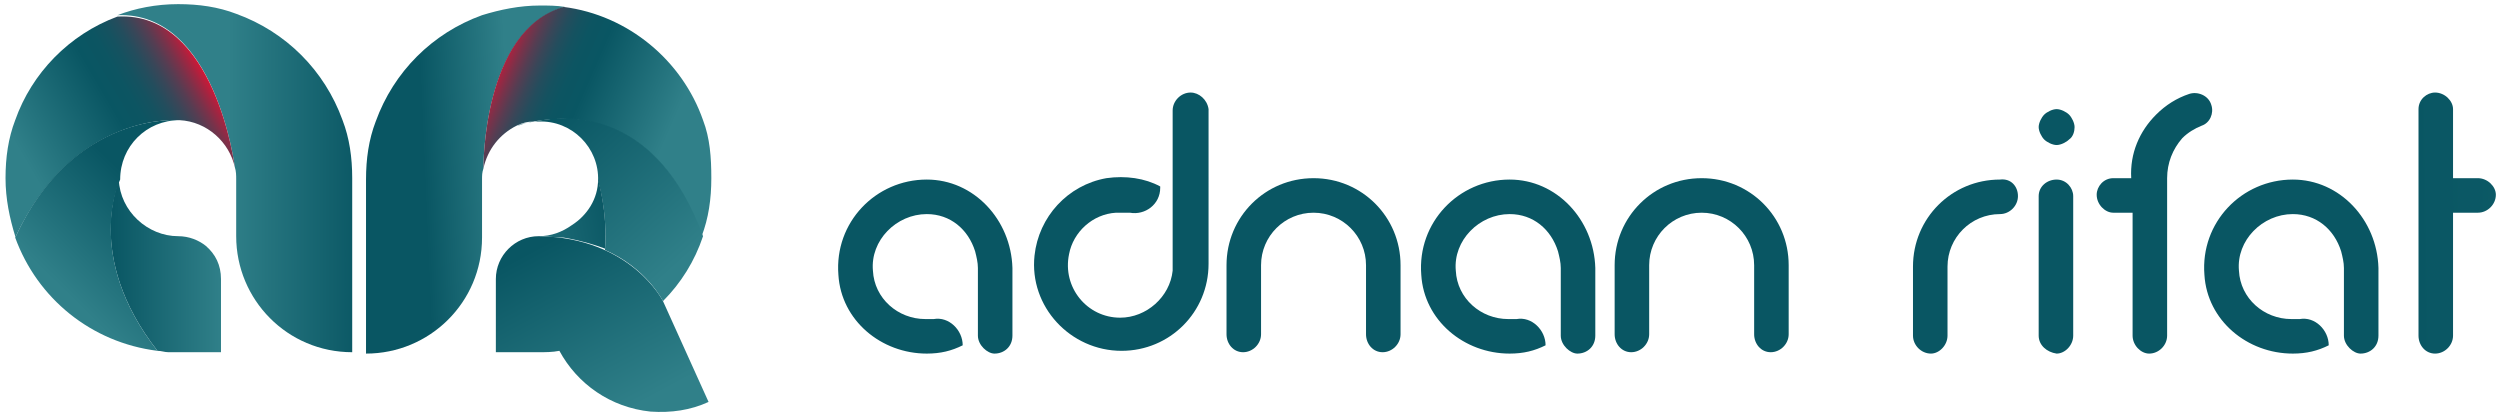 <?xml version="1.0" encoding="utf-8"?>
<!-- Generator: Adobe Illustrator 23.0.0, SVG Export Plug-In . SVG Version: 6.00 Build 0)  -->
<svg version="1.1" id="Layer_1" xmlns="http://www.w3.org/2000/svg" xmlns:xlink="http://www.w3.org/1999/xlink" x="0px" y="0px"
	 viewBox="0 0 181 30.2" style="enable-background:new 0 0 181 30.2;" xml:space="preserve">
<style type="text/css">
	.st0{fill:url(#SVGID_1_);}
	.st1{fill:url(#SVGID_2_);}
	.st2{fill:url(#SVGID_3_);}
	.st3{fill:url(#SVGID_4_);}
	.st4{fill:url(#SVGID_5_);}
	.st5{fill:url(#SVGID_6_);}
	.st6{fill:url(#SVGID_7_);}
	.st7{fill:url(#SVGID_8_);}
	.st8{fill:url(#SVGID_9_);}
	.st9{fill:url(#SVGID_10_);}
	.st10{fill:url(#SVGID_11_);}
	.st11{fill:url(#SVGID_12_);}
	.st12{fill:url(#SVGID_13_);}
	.st13{fill:url(#SVGID_14_);}
	.st14{fill:url(#SVGID_15_);}
	.st15{fill:url(#SVGID_16_);}
	.st16{fill:url(#SVGID_17_);}
	.st17{fill:url(#SVGID_18_);}
	.st18{fill:url(#SVGID_19_);}
	.st19{fill:url(#SVGID_20_);}
	.st20{fill:url(#SVGID_21_);}
	.st21{fill:url(#SVGID_22_);}
</style>
<g>
	<linearGradient id="SVGID_1_" gradientUnits="userSpaceOnUse" x1="174.485" y1="18.041" x2="263.914" y2="16.67">
		<stop  offset="0" style="stop-color:#095663"/>
		<stop  offset="1" style="stop-color:#308089"/>
	</linearGradient>
	<path class="st0" d="M101.4,19.2v5c0,0.7-0.6,1.3-1.3,1.3c-0.7,0-1.2-0.6-1.2-1.3v-5c0-2.1-1.7-3.8-3.8-3.8c-2.1,0-3.8,1.7-3.8,3.8
		v5c0,0.7-0.6,1.3-1.3,1.3c-0.7,0-1.2-0.6-1.2-1.3v-5c0-3.5,2.8-6.3,6.3-6.3S101.4,15.7,101.4,19.2z"/>
	<linearGradient id="SVGID_2_" gradientUnits="userSpaceOnUse" x1="174.492" y1="18.473" x2="263.921" y2="17.101">
		<stop  offset="0" style="stop-color:#095663"/>
		<stop  offset="1" style="stop-color:#308089"/>
	</linearGradient>
	<path class="st1" d="M129.5,19.2v5c0,0.7-0.6,1.3-1.3,1.3c-0.7,0-1.2-0.6-1.2-1.3v-5c0-2.1-1.7-3.8-3.8-3.8s-3.8,1.7-3.8,3.8v5
		c0,0.7-0.6,1.3-1.3,1.3c-0.7,0-1.2-0.6-1.2-1.3v-5c0-3.5,2.8-6.3,6.3-6.3C126.7,12.9,129.5,15.7,129.5,19.2z"/>
	<linearGradient id="SVGID_3_" gradientUnits="userSpaceOnUse" x1="174.496" y1="18.753" x2="263.925" y2="17.381">
		<stop  offset="0" style="stop-color:#095663"/>
		<stop  offset="1" style="stop-color:#308089"/>
	</linearGradient>
	<path class="st2" d="M146.1,14.2c0,0.7-0.6,1.3-1.3,1.3c-2.1,0-3.8,1.7-3.8,3.8v5c0,0.7-0.6,1.3-1.2,1.3c-0.7,0-1.3-0.6-1.3-1.3v-5
		c0-3.5,2.8-6.3,6.3-6.3C145.6,12.9,146.1,13.5,146.1,14.2z"/>
	<linearGradient id="SVGID_4_" gradientUnits="userSpaceOnUse" x1="174.459" y1="16.357" x2="263.889" y2="14.986">
		<stop  offset="0" style="stop-color:#095663"/>
		<stop  offset="1" style="stop-color:#308089"/>
	</linearGradient>
	<path class="st3" d="M148,10.1c-0.2-0.2-0.4-0.6-0.4-0.9c0-0.3,0.2-0.7,0.4-0.9s0.6-0.4,0.9-0.4s0.7,0.2,0.9,0.4s0.4,0.6,0.4,0.9
		c0,0.3-0.1,0.7-0.4,0.9c-0.2,0.2-0.6,0.4-0.9,0.4S148.2,10.3,148,10.1z M147.6,24.3V14.2c0-0.7,0.6-1.2,1.3-1.2
		c0.7,0,1.2,0.6,1.2,1.2v10.1c0,0.7-0.6,1.3-1.2,1.3C148.2,25.5,147.6,25,147.6,24.3z"/>
	<linearGradient id="SVGID_5_" gradientUnits="userSpaceOnUse" x1="174.452" y1="15.868" x2="263.881" y2="14.496">
		<stop  offset="0" style="stop-color:#095663"/>
		<stop  offset="1" style="stop-color:#308089"/>
	</linearGradient>
	<path class="st4" d="M160.1,7.6c-0.2-0.7-1-1-1.6-0.8c-0.9,0.3-1.7,0.8-2.4,1.5c-1.2,1.2-1.9,2.8-1.8,4.6H153
		c-0.7,0-1.2,0.6-1.2,1.2c0,0.7,0.6,1.3,1.2,1.3h1.4v8.9c0,0.7,0.6,1.3,1.2,1.3c0.7,0,1.3-0.6,1.3-1.3v-8.9v-2.5
		c0-1.1,0.4-2.1,1.1-2.9c0.4-0.4,0.9-0.7,1.4-0.9C160,8.9,160.3,8.2,160.1,7.6z"/>
	<linearGradient id="SVGID_6_" gradientUnits="userSpaceOnUse" x1="174.456" y1="16.151" x2="263.885" y2="14.78">
		<stop  offset="0" style="stop-color:#095663"/>
		<stop  offset="1" style="stop-color:#308089"/>
	</linearGradient>
	<path class="st5" d="M175.1,12.9v-5c0-0.7,0.6-1.2,1.2-1.2c0.7,0,1.3,0.6,1.3,1.2v5h1.8c0.7,0,1.3,0.6,1.3,1.2
		c0,0.7-0.6,1.3-1.3,1.3h-1.8v8.9c0,0.7-0.6,1.3-1.3,1.3c-0.7,0-1.2-0.6-1.2-1.3v-8.9V12.9z"/>
	<linearGradient id="SVGID_7_" gradientUnits="userSpaceOnUse" x1="174.479" y1="17.623" x2="263.908" y2="16.251">
		<stop  offset="0" style="stop-color:#095663"/>
		<stop  offset="1" style="stop-color:#308089"/>
	</linearGradient>
	<path class="st6" d="M67.1,13c-3.7,0-6.7,3.1-6.4,6.9c0.2,3.3,3.1,5.7,6.4,5.7c1,0,1.8-0.2,2.6-0.6v0c0-1.1-1-2.1-2.1-1.9
		c-0.2,0-0.4,0-0.6,0c-2,0-3.7-1.5-3.8-3.5c-0.2-2.2,1.7-4.1,3.9-4.1c1.7,0,3,1.1,3.5,2.7c0.1,0.4,0.2,0.8,0.2,1.2v4.9
		c0,0.7,0.7,1.3,1.2,1.3c0.7,0,1.3-0.5,1.3-1.3v-4.9C73.2,15.9,70.5,13,67.1,13z"/>
	<linearGradient id="SVGID_8_" gradientUnits="userSpaceOnUse" x1="174.489" y1="18.27" x2="263.918" y2="16.898">
		<stop  offset="0" style="stop-color:#095663"/>
		<stop  offset="1" style="stop-color:#308089"/>
	</linearGradient>
	<path class="st7" d="M109.3,13c-3.7,0-6.7,3.1-6.4,6.9c0.2,3.3,3.1,5.7,6.4,5.7c1,0,1.8-0.2,2.6-0.6v0c0-1.1-1-2.1-2.1-1.9
		c-0.2,0-0.4,0-0.6,0c-2,0-3.7-1.5-3.8-3.5c-0.2-2.2,1.7-4.1,3.9-4.1c1.7,0,3,1.1,3.5,2.7c0.1,0.4,0.2,0.8,0.2,1.2v4.9
		c0,0.7,0.7,1.3,1.2,1.3c0.7,0,1.3-0.5,1.3-1.3v-4.9C115.4,15.9,112.7,13,109.3,13z"/>
	<linearGradient id="SVGID_9_" gradientUnits="userSpaceOnUse" x1="174.502" y1="19.14" x2="263.931" y2="17.768">
		<stop  offset="0" style="stop-color:#095663"/>
		<stop  offset="1" style="stop-color:#308089"/>
	</linearGradient>
	<path class="st8" d="M166,13c-3.7,0-6.7,3.1-6.4,6.9c0.2,3.3,3.1,5.7,6.4,5.7c1,0,1.8-0.2,2.6-0.6v0c0-1.1-1-2.1-2.1-1.9
		c-0.2,0-0.4,0-0.6,0c-2,0-3.7-1.5-3.8-3.5c-0.2-2.2,1.7-4.1,3.9-4.1c1.7,0,3,1.1,3.5,2.7c0.1,0.4,0.2,0.8,0.2,1.2v4.9
		c0,0.7,0.7,1.3,1.2,1.3c0.7,0,1.3-0.5,1.3-1.3v-4.9C172.1,15.9,169.4,13,166,13z"/>
	<linearGradient id="SVGID_10_" gradientUnits="userSpaceOnUse" x1="174.434" y1="14.679" x2="263.863" y2="13.307">
		<stop  offset="0" style="stop-color:#095663"/>
		<stop  offset="1" style="stop-color:#308089"/>
	</linearGradient>
	<path class="st9" d="M86.2,6.7c-0.7,0-1.3,0.6-1.3,1.3v3.7v2.5v5v0v0.4h0C84.7,21.5,83,23,81.1,23c-2.4,0-4.2-2.2-3.7-4.6
		c0.3-1.6,1.7-2.9,3.4-3c0.3,0,0.7,0,1,0c1.1,0.2,2.2-0.6,2.2-1.8v-0.1c-1.1-0.6-2.5-0.8-3.9-0.6c-2.8,0.5-4.9,2.8-5.2,5.6
		c-0.4,3.7,2.6,6.9,6.3,6.9c3.5,0,6.3-2.8,6.3-6.3v0V7.9C87.4,7.2,86.8,6.7,86.2,6.7z"/>
	<linearGradient id="SVGID_11_" gradientUnits="userSpaceOnUse" x1="174.485" y1="17.991" x2="263.914" y2="16.62">
		<stop  offset="0" style="stop-color:#095663"/>
		<stop  offset="1" style="stop-color:#308089"/>
	</linearGradient>
	<path class="st10" d="M84.9,19.6v-0.4C84.9,19.3,84.9,19.4,84.9,19.6L84.9,19.6z"/>
</g>
<linearGradient id="SVGID_12_" gradientUnits="userSpaceOnUse" x1="38.886" y1="17.921" x2="45.273" y2="29.812">
	<stop  offset="0" style="stop-color:#095663"/>
	<stop  offset="1" style="stop-color:#308089"/>
</linearGradient>
<path class="st11" d="M35.9,20.2v4.9v0.4h3.1c0.5,0,1,0,1.5-0.1c1.3,2.4,3.7,4.1,6.6,4.4c1.5,0.1,2.9-0.1,4.2-0.7L48,21.8
	c0,0-2.3-4.6-9-4.7C37.3,17.1,35.9,18.5,35.9,20.2z"/>
<linearGradient id="SVGID_13_" gradientUnits="userSpaceOnUse" x1="30.734" y1="13.003" x2="36.93" y2="12.738">
	<stop  offset="0" style="stop-color:#095663"/>
	<stop  offset="1" style="stop-color:#308089"/>
</linearGradient>
<path class="st12" d="M40.9,0.5c-0.6-0.1-1.2-0.1-1.8-0.1c-1.5,0-2.9,0.3-4.2,0.7c-3.6,1.3-6.4,4.1-7.7,7.7c0,0,0,0,0,0
	c-0.5,1.3-0.7,2.7-0.7,4.2v4.2v8.4c4.6,0,8.4-3.7,8.4-8.4v-1V13c0-0.3,0-0.5,0.1-0.8l0,0C35,12.2,34.9,2.2,40.9,0.5z"/>
<linearGradient id="SVGID_14_" gradientUnits="userSpaceOnUse" x1="37.374" y1="9.103" x2="37.421" y2="9.103">
	<stop  offset="0" style="stop-color:#095663"/>
	<stop  offset="1" style="stop-color:#308089"/>
</linearGradient>
<path class="st13" d="M37.4,9.1C37.4,9.1,37.4,9.1,37.4,9.1C37.4,9.1,37.4,9.1,37.4,9.1L37.4,9.1z"/>
<linearGradient id="SVGID_15_" gradientUnits="userSpaceOnUse" x1="37.421" y1="8.923" x2="38.67" y2="8.923">
	<stop  offset="0" style="stop-color:#095663"/>
	<stop  offset="1" style="stop-color:#308089"/>
</linearGradient>
<path class="st14" d="M38.7,8.8c-0.4,0-0.9,0.2-1.2,0.3C37.6,9,38,8.9,38.7,8.8z"/>
<linearGradient id="SVGID_16_" gradientUnits="userSpaceOnUse" x1="35.283" y1="4.951" x2="48.029" y2="10.528">
	<stop  offset="0" style="stop-color:#FF082C"/>
	<stop  offset="3.703256e-02" style="stop-color:#D11736"/>
	<stop  offset="8.022540e-02" style="stop-color:#A22541"/>
	<stop  offset="0.126" style="stop-color:#79324A"/>
	<stop  offset="0.174" style="stop-color:#563D52"/>
	<stop  offset="0.225" style="stop-color:#3A4658"/>
	<stop  offset="0.279" style="stop-color:#244D5D"/>
	<stop  offset="0.338" style="stop-color:#155260"/>
	<stop  offset="0.407" style="stop-color:#0C5562"/>
	<stop  offset="0.506" style="stop-color:#095663"/>
	<stop  offset="1" style="stop-color:#308089"/>
</linearGradient>
<path class="st15" d="M50.9,8.7c-1.5-4.3-5.4-7.6-10.1-8.2C34.9,2.2,35,12.2,35,12.2l0,0c0.3-1.4,1.2-2.5,2.4-3.1l0,0c0,0,0,0,0,0
	c0.4-0.2,0.8-0.3,1.2-0.3c2.7-0.5,9-0.7,12.2,8.3c0.5-1.3,0.7-2.7,0.7-4.2S51.4,10,50.9,8.7z"/>
<linearGradient id="SVGID_17_" gradientUnits="userSpaceOnUse" x1="40.103" y1="8.61" x2="49.397" y2="18.877">
	<stop  offset="0" style="stop-color:#095663"/>
	<stop  offset="1" style="stop-color:#308089"/>
</linearGradient>
<path class="st16" d="M48,21.8c1.3-1.3,2.3-2.9,2.9-4.7c-3.3-9-9.5-8.9-12.2-8.3c0.1,0,0.2,0,0.3,0c2.4-0.1,4.4,1.9,4.3,4.3
	c0,0,0.7,2.2,0.5,5C46.8,19.4,48,21.8,48,21.8z"/>
<linearGradient id="SVGID_18_" gradientUnits="userSpaceOnUse" x1="44.531" y1="15.354" x2="34.703" y2="17.279">
	<stop  offset="0" style="stop-color:#095663"/>
	<stop  offset="1" style="stop-color:#308089"/>
</linearGradient>
<path class="st17" d="M43.3,13c0,1.4-0.8,2.6-1.9,3.3c-0.7,0.5-1.5,0.8-2.4,0.8c0.6,0,1.2,0.1,1.8,0.1c1.2,0.2,2.2,0.5,3,0.8
	C44,15.3,43.3,13,43.3,13z"/>
<linearGradient id="SVGID_19_" gradientUnits="userSpaceOnUse" x1="26.297" y1="12.917" x2="16.504" y2="12.917">
	<stop  offset="0" style="stop-color:#095663"/>
	<stop  offset="1" style="stop-color:#308089"/>
</linearGradient>
<path class="st18" d="M17,12.1L17,12.1c0.1,0.3,0.1,0.6,0.1,0.9v3.1v1c0,4.6,3.7,8.4,8.4,8.4v-8.4v-4.2c0-1.5-0.2-2.9-0.7-4.2
	c0,0,0,0,0,0c-1.3-3.6-4.1-6.4-7.7-7.7c-1.3-0.5-2.7-0.7-4.2-0.7c-1.6,0-3.1,0.3-4.4,0.8C15.6,0.8,17,12.1,17,12.1z"/>
<linearGradient id="SVGID_20_" gradientUnits="userSpaceOnUse" x1="15.334" y1="5.028" x2="2.389" y2="12.596">
	<stop  offset="0" style="stop-color:#FF082C"/>
	<stop  offset="3.703256e-02" style="stop-color:#D11736"/>
	<stop  offset="8.022540e-02" style="stop-color:#A22541"/>
	<stop  offset="0.126" style="stop-color:#79324A"/>
	<stop  offset="0.174" style="stop-color:#563D52"/>
	<stop  offset="0.225" style="stop-color:#3A4658"/>
	<stop  offset="0.279" style="stop-color:#244D5D"/>
	<stop  offset="0.338" style="stop-color:#155260"/>
	<stop  offset="0.407" style="stop-color:#0C5562"/>
	<stop  offset="0.506" style="stop-color:#095663"/>
	<stop  offset="1" style="stop-color:#308089"/>
</linearGradient>
<path class="st19" d="M17,12.1L17,12.1c0,0-1.4-11.3-8.5-10.9C5,2.5,2.3,5.3,1.1,8.7c-0.5,1.3-0.7,2.7-0.7,4.2s0.3,2.9,0.7,4.2
	c0,0,0,0.1,0,0.1C5.4,8,13,8.7,13,8.7C15,8.8,16.6,10.3,17,12.1z"/>
<linearGradient id="SVGID_21_" gradientUnits="userSpaceOnUse" x1="8.029" y1="19.25" x2="16.057" y2="19.25">
	<stop  offset="0" style="stop-color:#095663"/>
	<stop  offset="1" style="stop-color:#308089"/>
</linearGradient>
<path class="st20" d="M11.4,25.4c0.3,0,0.5,0.1,0.8,0.1c0.2,0,0.5,0,0.7,0h3.1v-0.4v-4.9c0-1-0.4-1.8-1.1-2.4
	c-0.5-0.4-1.2-0.7-2-0.7h0c-2.2,0-4.2-1.8-4.3-4.1C8.7,13,6,18.5,11.4,25.4z"/>
<linearGradient id="SVGID_22_" gradientUnits="userSpaceOnUse" x1="11.579" y1="15.125" x2="5.184" y2="21.62">
	<stop  offset="0" style="stop-color:#095663"/>
	<stop  offset="1" style="stop-color:#308089"/>
</linearGradient>
<path class="st21" d="M13,8.7c0,0-7.7-0.7-11.9,8.5c1.6,4.4,5.5,7.6,10.3,8.2C6,18.5,8.7,13,8.7,13C8.7,10.6,10.6,8.7,13,8.7z"/>
</svg>
